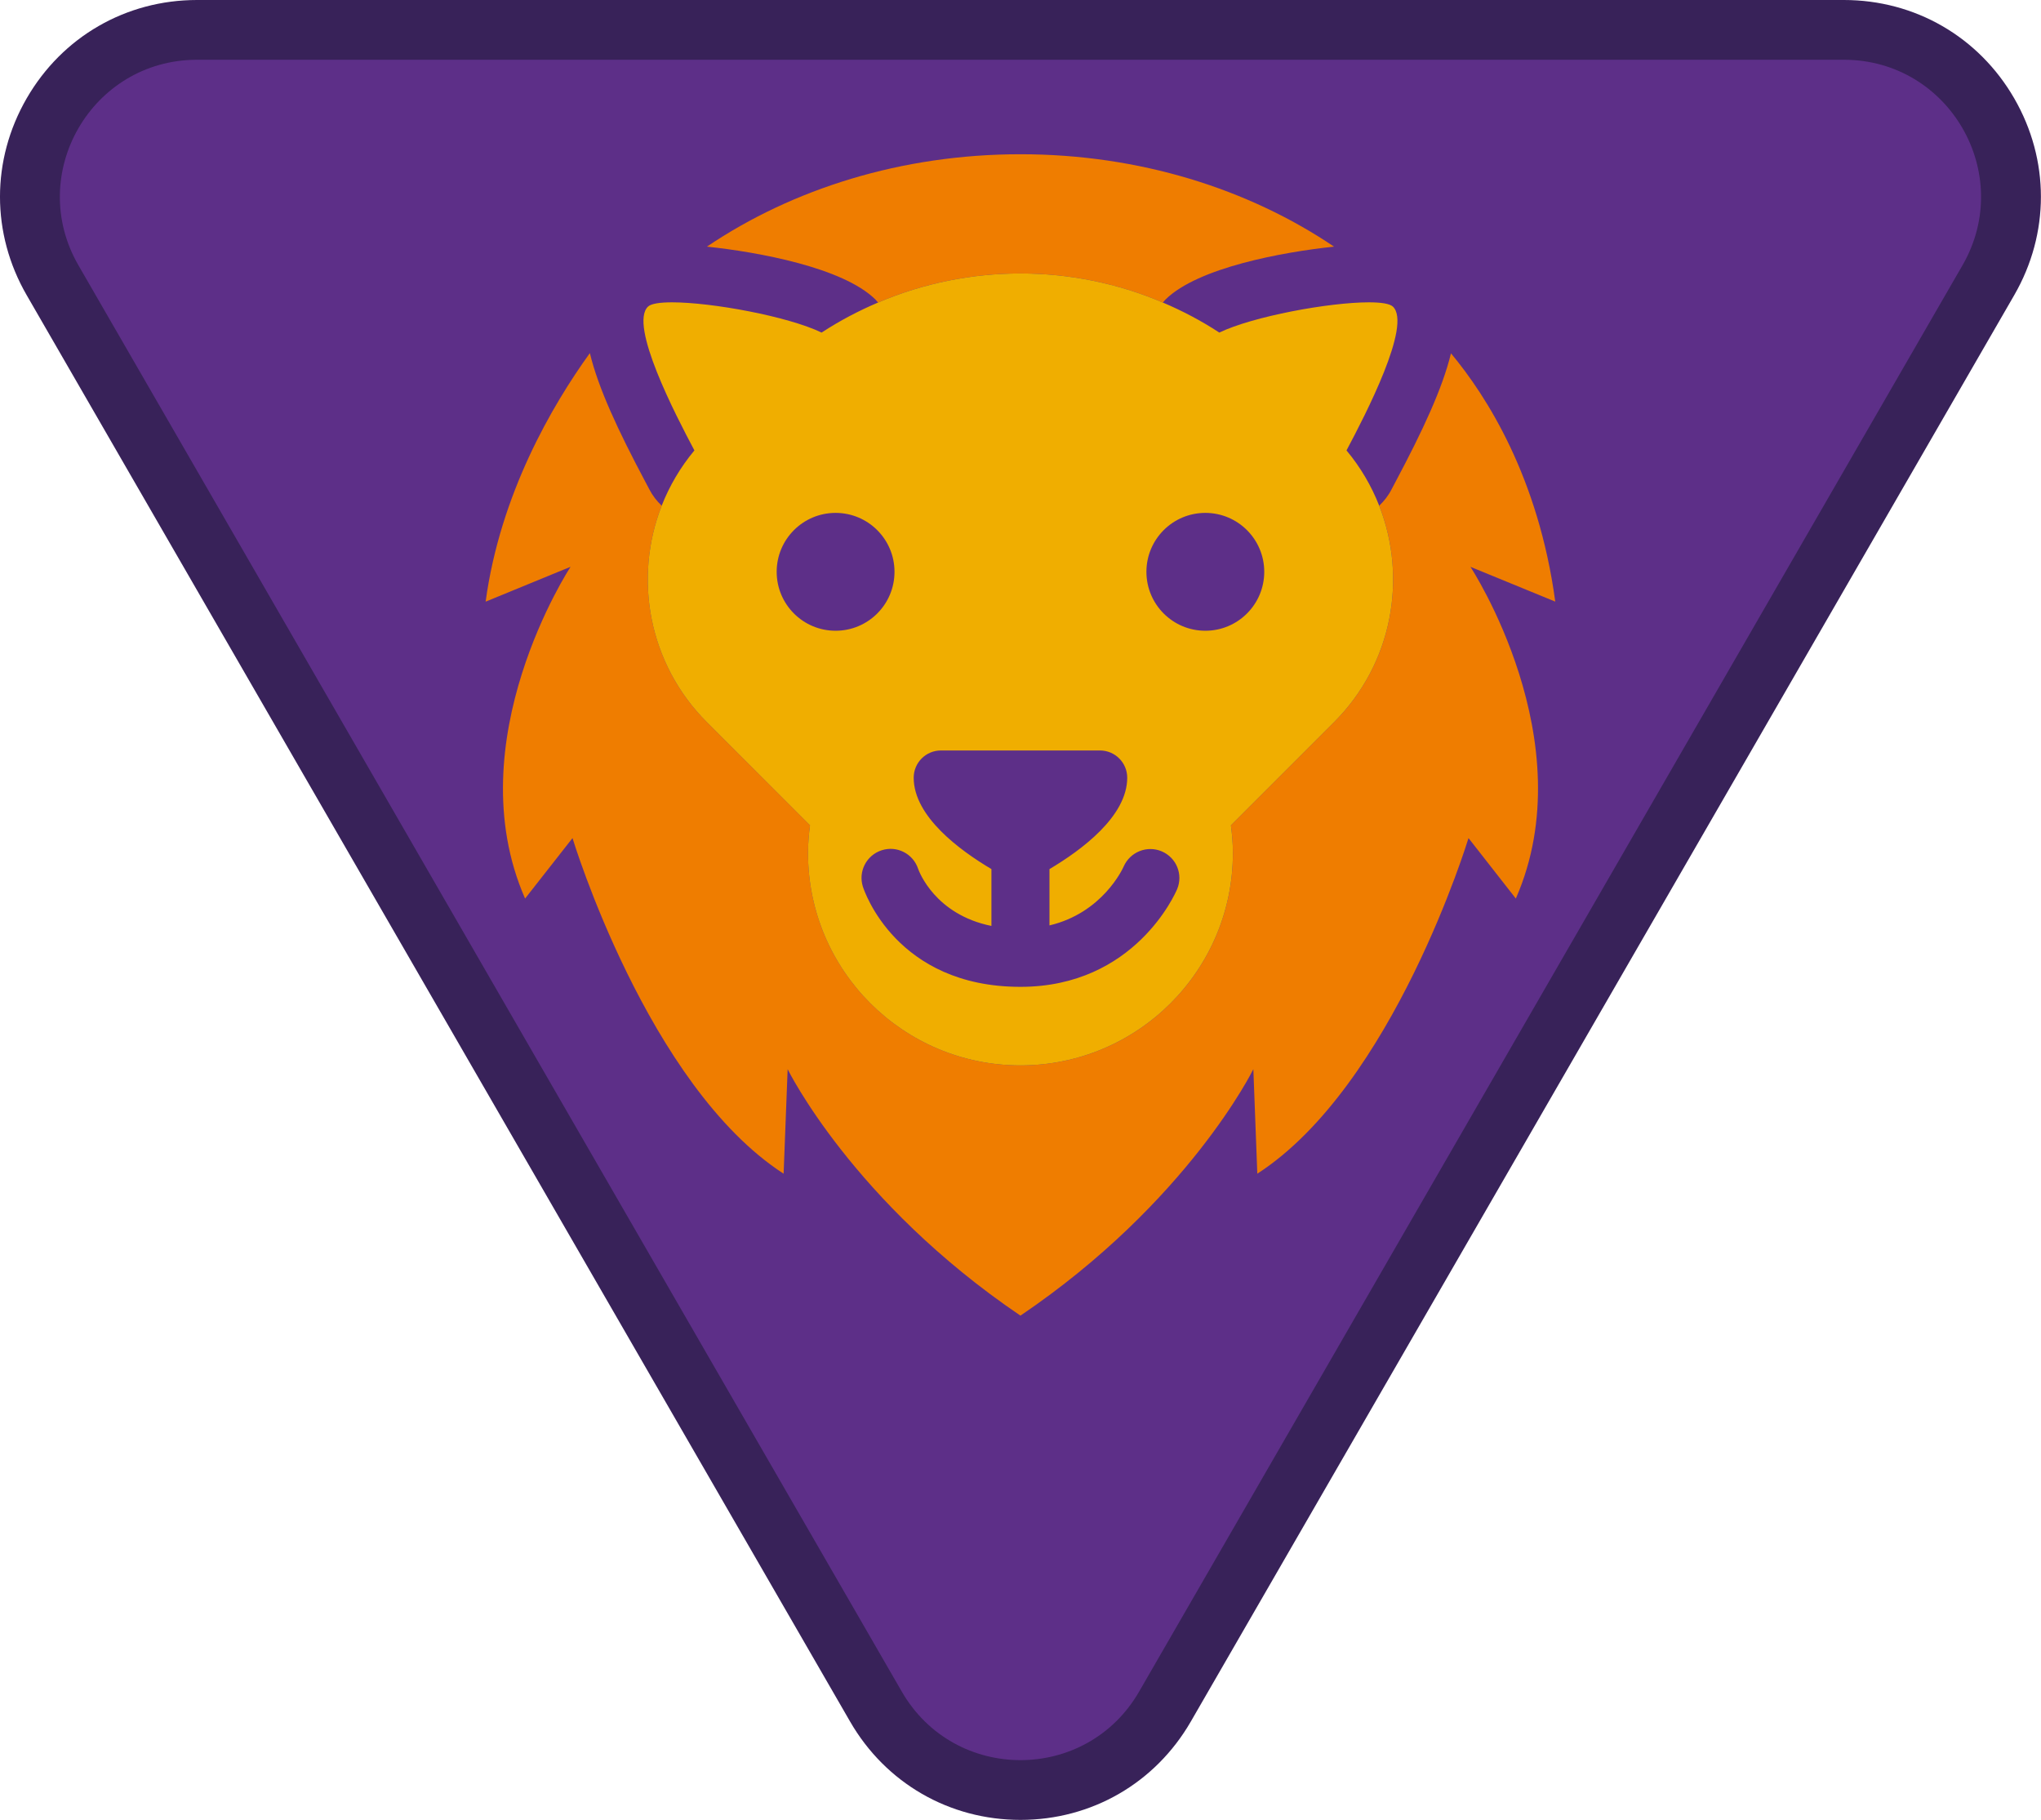 <?xml version="1.0" encoding="iso-8859-1"?>
<!-- Generator: Adobe Illustrator 22.1.0, SVG Export Plug-In . SVG Version: 6.00 Build 0)  -->
<svg version="1.1" id="Warstwa_1" xmlns="http://www.w3.org/2000/svg" xmlns:xlink="http://www.w3.org/1999/xlink" x="0px" y="0px"
	 viewBox="0 0 105.477 94.042" style="enable-background:new 0 0 105.477 94.042;" xml:space="preserve">
<g>
	<path style="fill:#5D2F88;" d="M52.736,92.494c-3.117,0-5.909-1.612-7.468-4.311L2.715,14.478
		c-1.559-2.699-1.559-5.923-0.001-8.622c1.559-2.699,4.351-4.311,7.468-4.311h85.107c3.117,0,5.909,1.612,7.468,4.311
		c1.558,2.699,1.558,5.923-0.001,8.622L60.204,88.183C58.645,90.882,55.854,92.494,52.736,92.494"/>
	<path style="fill:#382259;" d="M95.29,3.088c5.449,0,8.855,5.899,6.131,10.618L58.867,87.411c-1.362,2.359-3.746,3.539-6.131,3.539
		s-4.768-1.18-6.131-3.539L4.052,13.706C1.328,8.987,4.734,3.088,10.183,3.088H95.29 M95.29,0H10.183C6.507,0,3.216,1.9,1.378,5.083
		c-1.838,3.184-1.838,6.984,0,10.167l42.553,73.705c1.837,3.183,5.129,5.083,8.805,5.083c3.675,0,6.967-1.9,8.805-5.083
		l42.553-73.705c1.838-3.183,1.838-6.983,0-10.167C102.256,1.9,98.965,0,95.29,0"/>
</g>
<g>
	<path style="fill:#EF7D00;" d="M45.376,15.633c4.693-2.003,10.028-2.003,14.72,0c0.048-0.053,0.089-0.11,0.141-0.161
		c1.677-1.648,6.049-2.447,8.704-2.728c-4.42-2.983-10.059-4.774-16.204-4.774c-6.145,0-11.784,1.791-16.204,4.774
		c2.655,0.28,7.026,1.079,8.704,2.728C45.288,15.524,45.328,15.581,45.376,15.633z"/>
	<path style="fill:#EF7D00;" d="M80.375,31.087c-0.869-6.42-3.54-10.611-5.39-12.83c-0.433,1.791-1.447,3.977-2.876,6.66
		c-0.087,0.163-0.154,0.289-0.195,0.37c-0.164,0.322-0.384,0.602-0.637,0.844c1.465,3.742,0.691,8.158-2.332,11.182l-5.332,5.332
		c0.061,0.468,0.103,0.942,0.103,1.427c0,6.064-4.915,10.979-10.979,10.979c-6.063,0-10.979-4.916-10.979-10.979
		c0-0.485,0.042-0.959,0.103-1.427l-5.333-5.332c-3.023-3.023-3.797-7.44-2.332-11.182c-0.254-0.242-0.473-0.522-0.638-0.844
		c-0.041-0.08-0.108-0.207-0.195-0.369c-1.433-2.69-2.448-4.88-2.879-6.673c-1.943,2.694-4.632,7.28-5.387,12.844l4.045-1.661h0.004
		l0.34-0.139c0,0-5.916,8.995-2.35,17.141l2.451-3.125c0,0,3.872,12.794,10.91,17.342l0.208-5.4c0,0,3.364,6.863,12.031,12.734
		c8.672-5.872,12.036-12.734,12.036-12.734l0.205,5.4c7.038-4.548,10.914-17.342,10.914-17.342l2.446,3.125
		c3.572-8.146-2.346-17.141-2.346-17.141L80.375,31.087z"/>
	<path style="fill:#F0AE00;" d="M69.586,23.274c0.982-1.848,3.389-6.487,2.398-7.431c-0.161-0.153-0.614-0.221-1.243-0.221
		c-2.06,0-5.998,0.728-7.728,1.563c-0.933-0.613-1.911-1.123-2.917-1.552c-4.693-2.003-10.027-2.003-14.72,0
		c-1.005,0.429-1.984,0.939-2.916,1.552c-1.731-0.836-5.668-1.563-7.729-1.563c-0.629,0-1.082,0.068-1.243,0.221
		c-0.992,0.944,1.416,5.583,2.398,7.431c-0.729,0.875-1.293,1.841-1.691,2.858c-1.465,3.742-0.691,8.158,2.332,11.182l5.333,5.332
		c-0.061,0.468-0.103,0.943-0.103,1.427c0,6.064,4.916,10.979,10.979,10.979c6.064,0,10.979-4.916,10.979-10.979
		c0-0.485-0.042-0.959-0.103-1.427l5.332-5.332c3.023-3.023,3.797-7.44,2.332-11.182C70.879,25.115,70.316,24.149,69.586,23.274z
		 M40.138,29.547c0-1.681,1.363-3.045,3.044-3.045c1.682,0,3.045,1.364,3.045,3.045c0,1.682-1.363,3.045-3.045,3.045
		C41.501,32.592,40.138,31.229,40.138,29.547z M60.833,45.944c-0.086,0.206-2.186,5.048-8.097,5.048
		c-6.418,0-8.074-4.961-8.142-5.172c-0.252-0.789,0.184-1.633,0.973-1.885c0.786-0.254,1.624,0.179,1.881,0.959
		c0.047,0.134,0.869,2.359,3.788,2.951v-2.938c-1.634-0.967-4.017-2.718-4.017-4.72c0-0.778,0.63-1.409,1.409-1.409s7.439,0,8.217,0
		s1.409,0.631,1.409,1.409c0,2.002-2.384,3.753-4.018,4.721v2.91c2.743-0.648,3.786-2.932,3.835-3.044
		c0.332-0.754,1.21-1.106,1.968-0.782C60.796,44.316,61.152,45.185,60.833,45.944z M62.29,32.592c-1.681,0-3.044-1.363-3.044-3.045
		c0-1.681,1.363-3.045,3.044-3.045c1.682,0,3.045,1.364,3.045,3.045C65.335,31.229,63.972,32.592,62.29,32.592z"/>
</g>
</svg>
